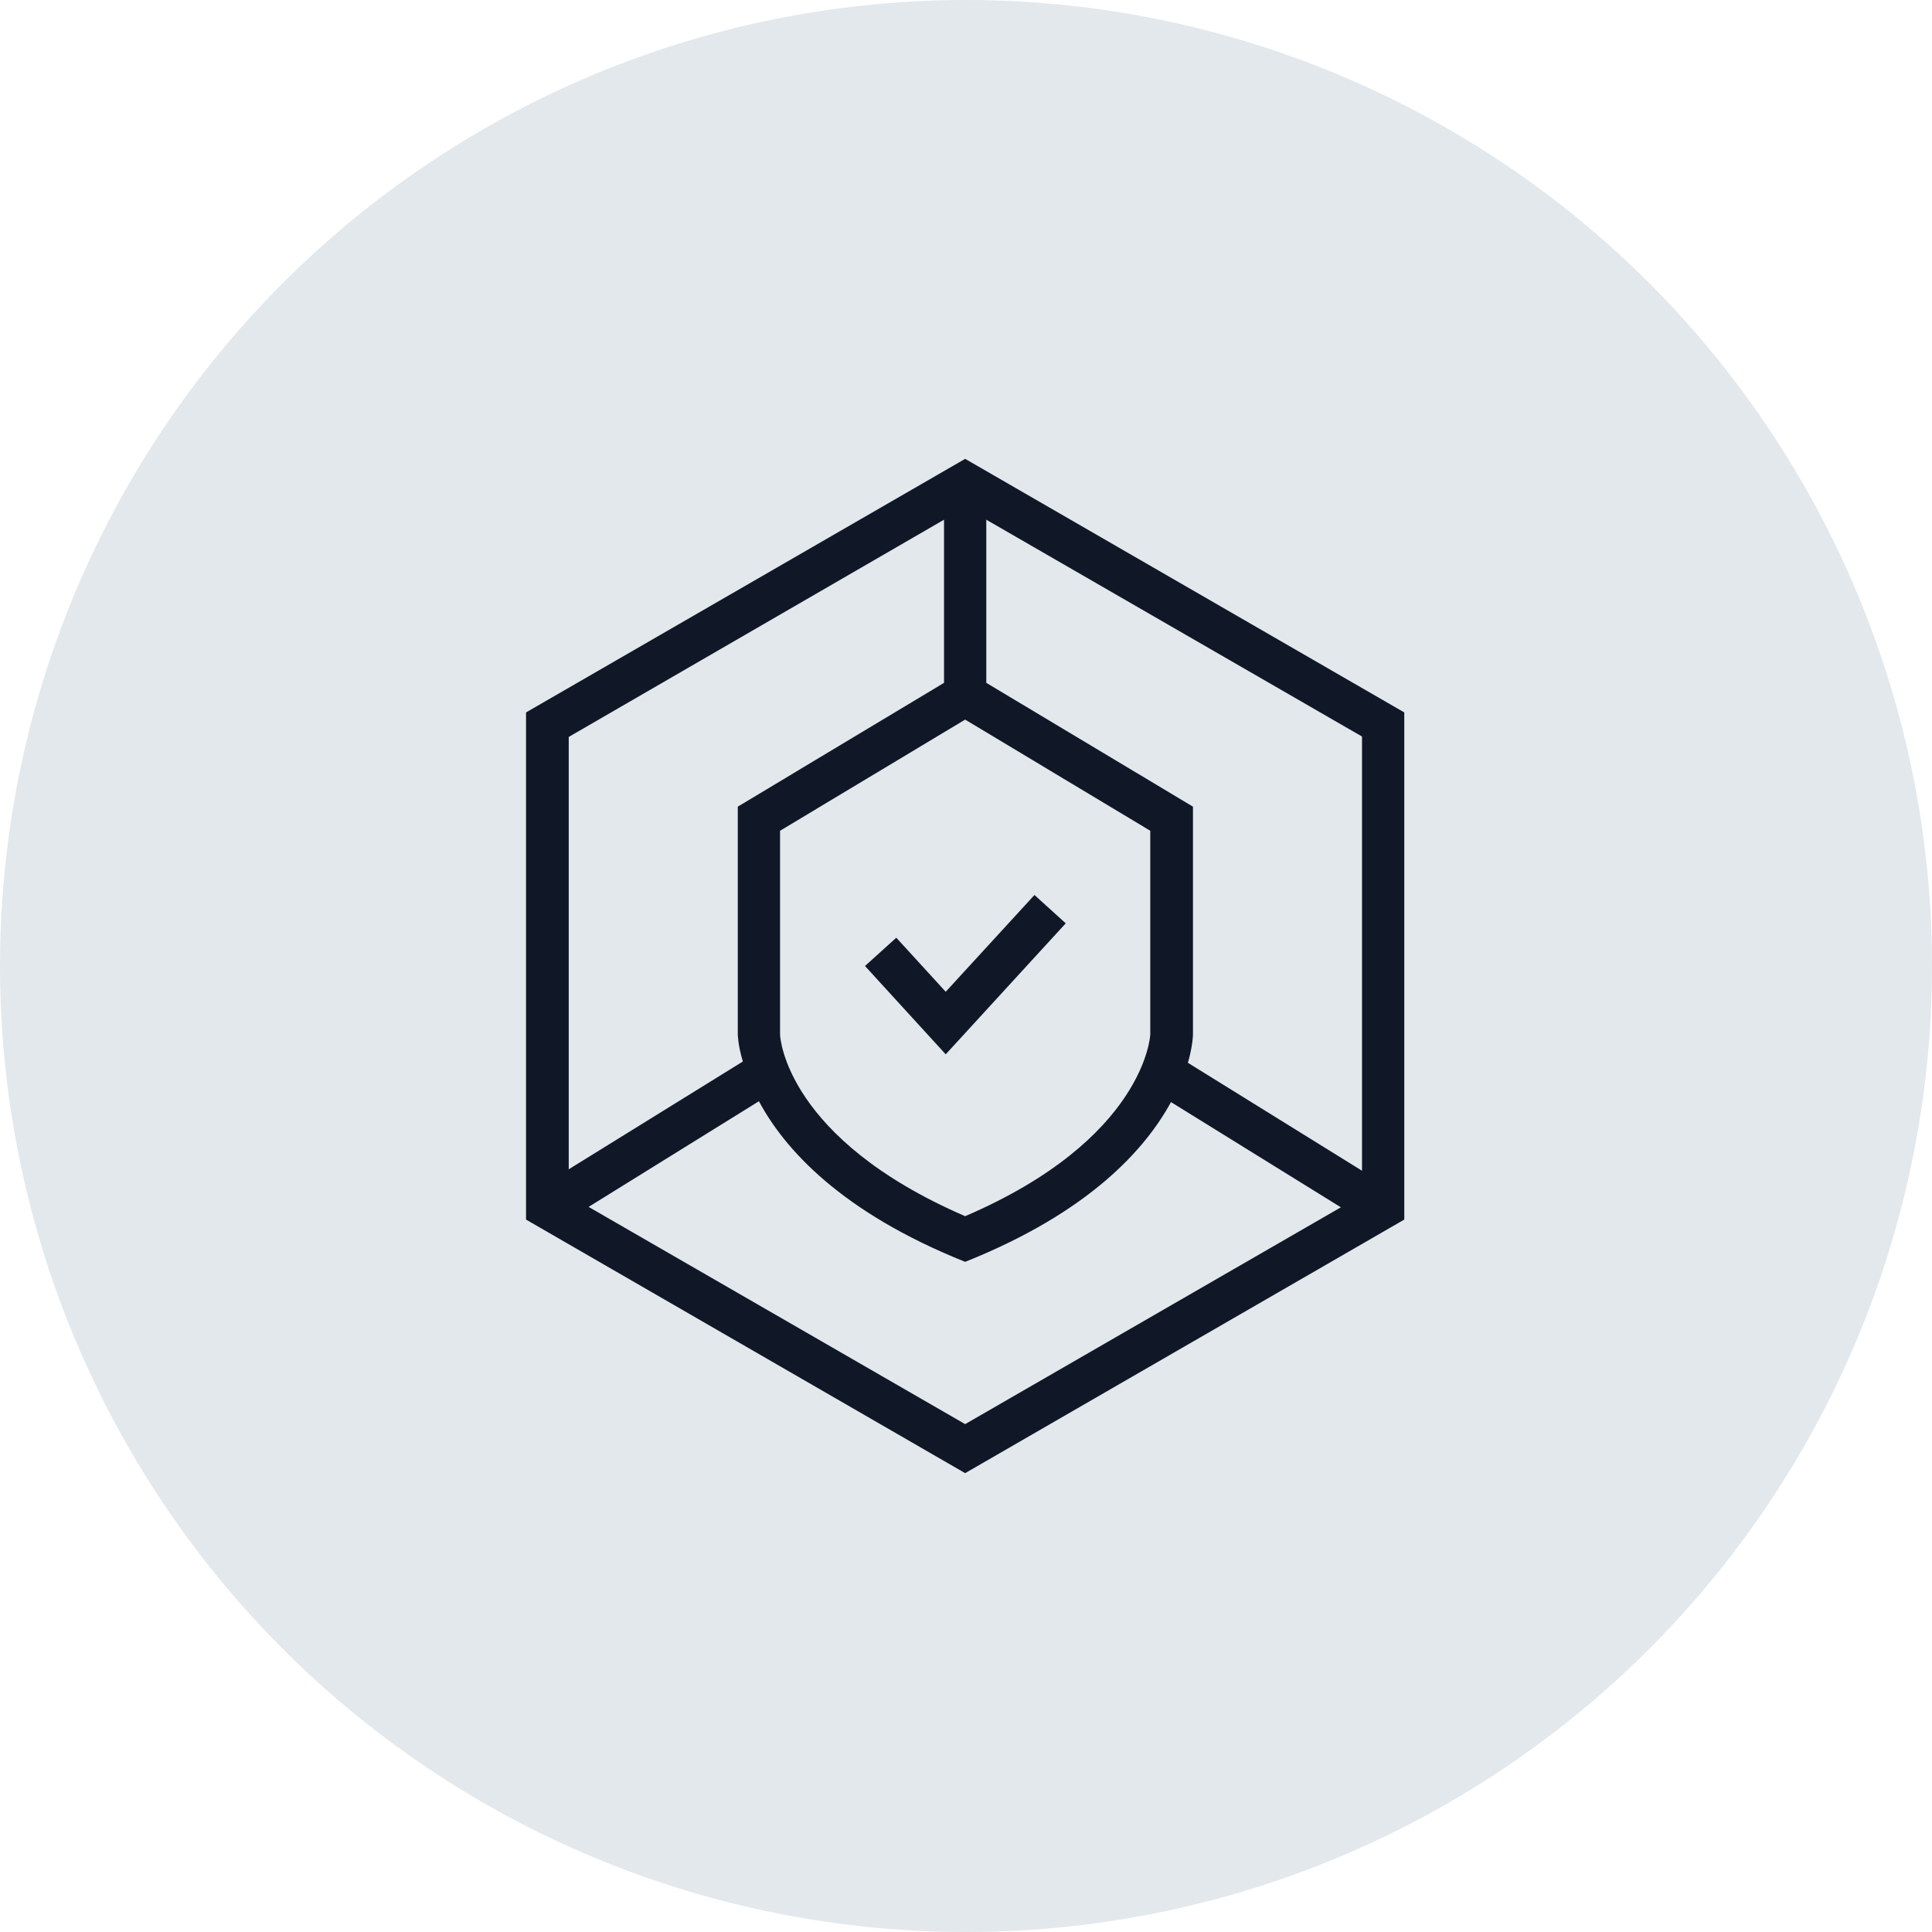 <?xml version="1.0" encoding="UTF-8"?>
<svg width="80px" height="80px" viewBox="0 0 80 80" version="1.1" xmlns="http://www.w3.org/2000/svg" xmlns:xlink="http://www.w3.org/1999/xlink">
    <!-- Generator: Sketch 57.1 (83088) - https://sketch.com -->
    <title>053-G80px</title>
    <desc>Created with Sketch.</desc>
    <g id="NEW_icons" stroke="none" stroke-width="1" fill="none" fill-rule="evenodd">
        <g id="icons_UD_new-Copy" transform="translate(-2051, -7004)">
            <g id="053-G80px" transform="translate(2051, 7004)">
                <circle id="Oval-Copy-371" fill="#E3E8EC" cx="40" cy="40" r="40"></circle>
                <g id="053-B32px-Copy-6" transform="translate(12, 12)">
                    <rect id="Rectangle" x="0" y="0" width="56" height="56"></rect>
                    <g id="Group" transform="translate(8.75, 7)" fill="#101828" fill-rule="nonzero">
                        <path d="M19.215,0 L1.032,10.5 L1.032,31.5 L19.215,42 L37.398,31.5 L37.398,10.5 L19.215,0 Z M35.665,29.488 L28.438,25.008 C28.648,24.29 28.648,23.817 28.648,23.817 L28.648,14.402 L20.09,9.275 L20.09,2.52 L35.648,11.498 L35.648,29.488 L35.665,29.488 Z M11.55,23.835 L11.55,15.4 L19.215,10.797 L26.88,15.4 L26.88,23.835 C26.88,23.87 26.67,28.157 19.215,31.36 C11.812,28.157 11.55,23.975 11.55,23.835 Z M18.34,2.52 L18.34,9.275 L9.8,14.402 L9.8,23.817 C9.8,23.817 9.8,24.255 10.01,24.955 L2.8,29.418 L2.8,11.515 L18.34,2.52 Z M3.623,30.975 L10.675,26.6 C11.725,28.56 14.053,31.185 19.215,33.25 C24.343,31.203 26.67,28.595 27.738,26.635 L34.773,30.992 L19.215,39.97 L3.623,30.975 Z" id="Shape"></path>
                        <polygon id="Path" points="23.38 19.233 22.085 18.06 18.41 22.067 16.363 19.828 15.068 21 18.41 24.657"></polygon>
                    </g>
                </g>
            </g>
        </g>
    </g>
</svg>